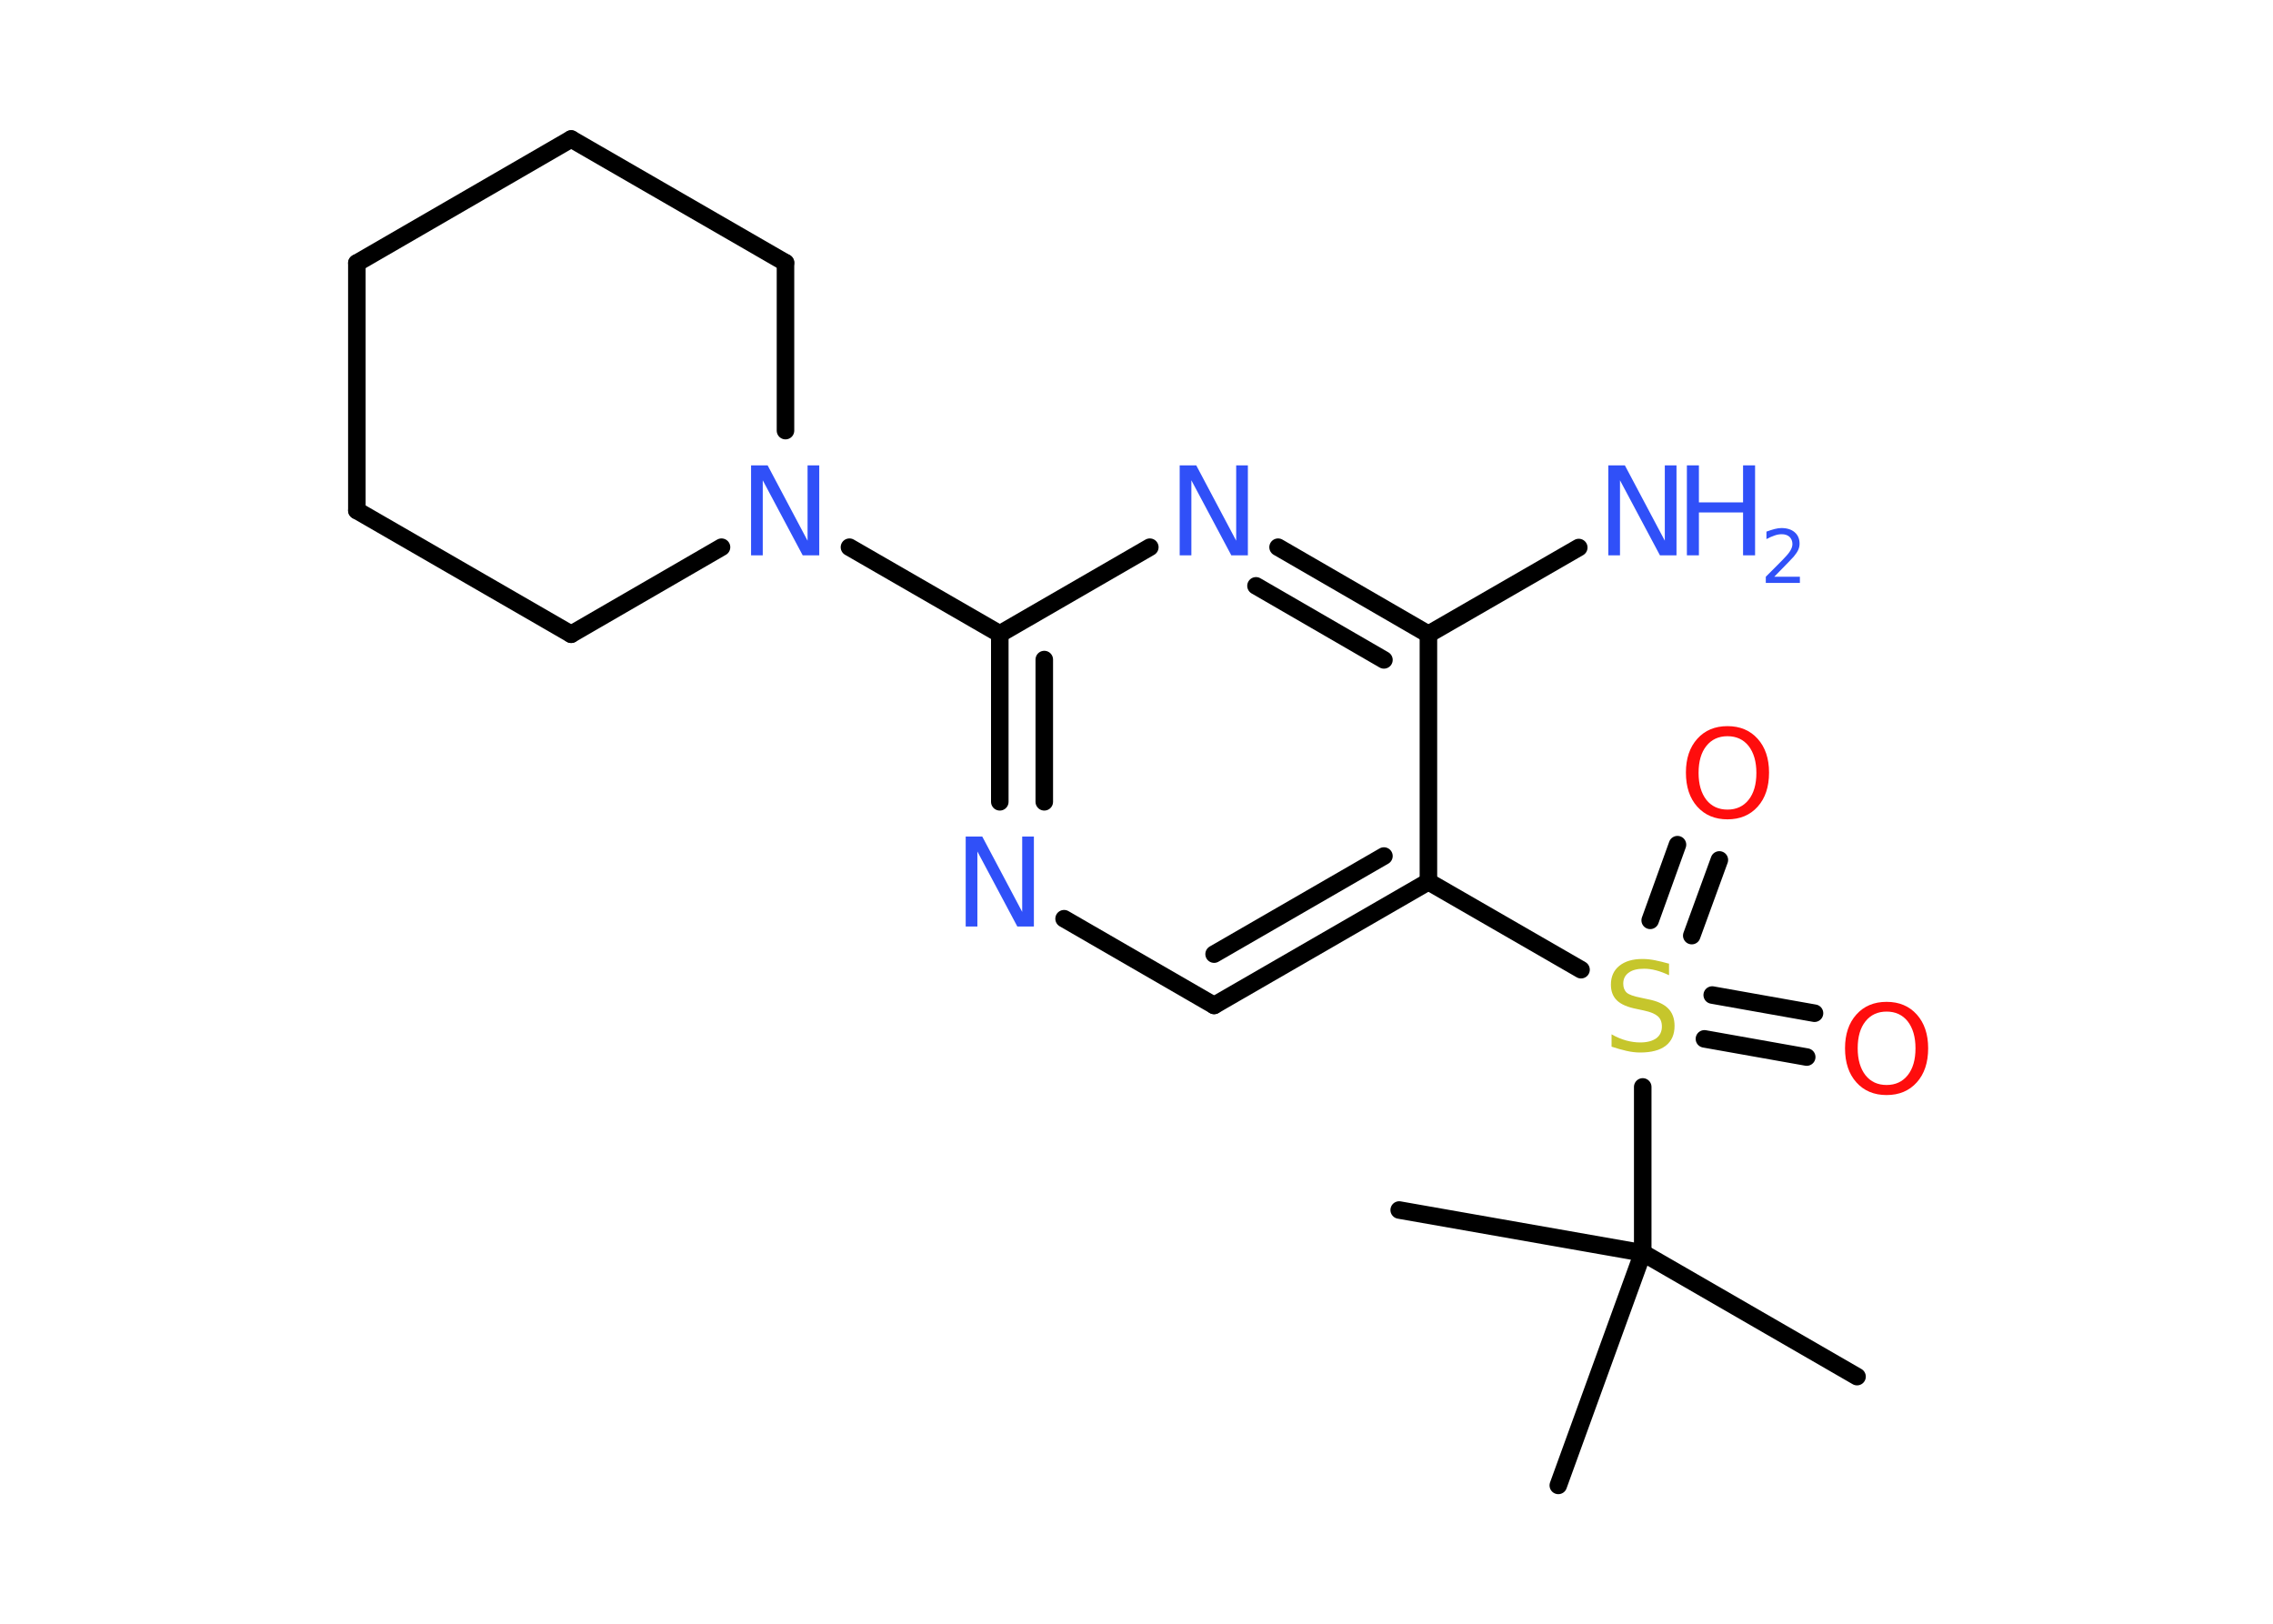 <?xml version='1.0' encoding='UTF-8'?>
<!DOCTYPE svg PUBLIC "-//W3C//DTD SVG 1.1//EN" "http://www.w3.org/Graphics/SVG/1.1/DTD/svg11.dtd">
<svg version='1.2' xmlns='http://www.w3.org/2000/svg' xmlns:xlink='http://www.w3.org/1999/xlink' width='70.0mm' height='50.0mm' viewBox='0 0 70.0 50.0'>
  <desc>Generated by the Chemistry Development Kit (http://github.com/cdk)</desc>
  <g stroke-linecap='round' stroke-linejoin='round' stroke='#000000' stroke-width='.54' fill='#3050F8'>
    <rect x='.0' y='.0' width='70.0' height='50.0' fill='#FFFFFF' stroke='none'/>
    <g id='mol1' class='mol'>
      <line id='mol1bnd1' class='bond' x1='57.19' y1='42.39' x2='50.59' y2='38.58'/>
      <line id='mol1bnd2' class='bond' x1='50.59' y1='38.58' x2='43.09' y2='37.26'/>
      <line id='mol1bnd3' class='bond' x1='50.59' y1='38.58' x2='47.99' y2='45.74'/>
      <line id='mol1bnd4' class='bond' x1='50.59' y1='38.58' x2='50.59' y2='33.47'/>
      <g id='mol1bnd5' class='bond'>
        <line x1='52.73' y1='30.64' x2='55.88' y2='31.2'/>
        <line x1='52.49' y1='31.99' x2='55.64' y2='32.55'/>
      </g>
      <g id='mol1bnd6' class='bond'>
        <line x1='50.82' y1='28.34' x2='51.66' y2='26.01'/>
        <line x1='52.1' y1='28.81' x2='52.95' y2='26.48'/>
      </g>
      <line id='mol1bnd7' class='bond' x1='48.69' y1='29.86' x2='43.99' y2='27.15'/>
      <g id='mol1bnd8' class='bond'>
        <line x1='37.39' y1='30.96' x2='43.99' y2='27.15'/>
        <line x1='37.39' y1='29.38' x2='42.62' y2='26.36'/>
      </g>
      <line id='mol1bnd9' class='bond' x1='37.39' y1='30.96' x2='32.77' y2='28.29'/>
      <g id='mol1bnd10' class='bond'>
        <line x1='30.79' y1='19.52' x2='30.79' y2='24.69'/>
        <line x1='32.16' y1='20.31' x2='32.16' y2='24.69'/>
      </g>
      <line id='mol1bnd11' class='bond' x1='30.79' y1='19.52' x2='26.16' y2='16.85'/>
      <line id='mol1bnd12' class='bond' x1='22.22' y1='16.85' x2='17.59' y2='19.53'/>
      <line id='mol1bnd13' class='bond' x1='17.59' y1='19.53' x2='10.99' y2='15.72'/>
      <line id='mol1bnd14' class='bond' x1='10.99' y1='15.72' x2='10.99' y2='8.1'/>
      <line id='mol1bnd15' class='bond' x1='10.99' y1='8.1' x2='17.59' y2='4.28'/>
      <line id='mol1bnd16' class='bond' x1='17.59' y1='4.28' x2='24.19' y2='8.09'/>
      <line id='mol1bnd17' class='bond' x1='24.19' y1='13.26' x2='24.19' y2='8.09'/>
      <line id='mol1bnd18' class='bond' x1='30.79' y1='19.52' x2='35.41' y2='16.85'/>
      <g id='mol1bnd19' class='bond'>
        <line x1='43.99' y1='19.53' x2='39.36' y2='16.85'/>
        <line x1='42.62' y1='20.32' x2='38.68' y2='18.04'/>
      </g>
      <line id='mol1bnd20' class='bond' x1='43.99' y1='27.15' x2='43.99' y2='19.53'/>
      <line id='mol1bnd21' class='bond' x1='43.99' y1='19.53' x2='48.62' y2='16.86'/>
      <path id='mol1atm5' class='atom' d='M51.4 29.67v.36q-.21 -.1 -.4 -.15q-.19 -.05 -.37 -.05q-.31 .0 -.47 .12q-.17 .12 -.17 .34q.0 .18 .11 .28q.11 .09 .42 .15l.23 .05q.42 .08 .62 .28q.2 .2 .2 .54q.0 .4 -.27 .61q-.27 .21 -.79 .21q-.2 .0 -.42 -.05q-.22 -.05 -.46 -.13v-.38q.23 .13 .45 .19q.22 .06 .43 .06q.32 .0 .5 -.13q.17 -.13 .17 -.36q.0 -.21 -.13 -.32q-.13 -.11 -.41 -.17l-.23 -.05q-.42 -.08 -.61 -.26q-.19 -.18 -.19 -.49q.0 -.37 .26 -.58q.26 -.21 .71 -.21q.19 .0 .39 .04q.2 .04 .41 .1z' stroke='none' fill='#C6C62C'/>
      <path id='mol1atm6' class='atom' d='M58.1 31.15q-.41 .0 -.65 .3q-.24 .3 -.24 .83q.0 .52 .24 .83q.24 .3 .65 .3q.41 .0 .65 -.3q.24 -.3 .24 -.83q.0 -.52 -.24 -.83q-.24 -.3 -.65 -.3zM58.1 30.85q.58 .0 .93 .39q.35 .39 .35 1.04q.0 .66 -.35 1.05q-.35 .39 -.93 .39q-.58 .0 -.93 -.39q-.35 -.39 -.35 -1.05q.0 -.65 .35 -1.04q.35 -.39 .93 -.39z' stroke='none' fill='#FF0D0D'/>
      <path id='mol1atm7' class='atom' d='M53.2 22.67q-.41 .0 -.65 .3q-.24 .3 -.24 .83q.0 .52 .24 .83q.24 .3 .65 .3q.41 .0 .65 -.3q.24 -.3 .24 -.83q.0 -.52 -.24 -.83q-.24 -.3 -.65 -.3zM53.2 22.36q.58 .0 .93 .39q.35 .39 .35 1.04q.0 .66 -.35 1.05q-.35 .39 -.93 .39q-.58 .0 -.93 -.39q-.35 -.39 -.35 -1.05q.0 -.65 .35 -1.04q.35 -.39 .93 -.39z' stroke='none' fill='#FF0D0D'/>
      <path id='mol1atm10' class='atom' d='M29.75 25.76h.5l1.23 2.32v-2.32h.36v2.77h-.51l-1.23 -2.31v2.31h-.36v-2.77z' stroke='none'/>
      <path id='mol1atm12' class='atom' d='M23.14 14.33h.5l1.23 2.32v-2.32h.36v2.77h-.51l-1.23 -2.31v2.31h-.36v-2.77z' stroke='none'/>
      <path id='mol1atm18' class='atom' d='M36.34 14.33h.5l1.23 2.32v-2.32h.36v2.77h-.51l-1.23 -2.31v2.31h-.36v-2.77z' stroke='none'/>
      <g id='mol1atm20' class='atom'>
        <path d='M49.54 14.33h.5l1.23 2.32v-2.32h.36v2.77h-.51l-1.23 -2.31v2.31h-.36v-2.77z' stroke='none'/>
        <path d='M51.95 14.33h.37v1.14h1.36v-1.14h.37v2.77h-.37v-1.32h-1.36v1.32h-.37v-2.77z' stroke='none'/>
        <path d='M54.65 17.76h.78v.19h-1.05v-.19q.13 -.13 .35 -.35q.22 -.22 .28 -.29q.11 -.12 .15 -.21q.04 -.08 .04 -.16q.0 -.13 -.09 -.22q-.09 -.08 -.24 -.08q-.11 .0 -.22 .04q-.12 .04 -.25 .11v-.23q.14 -.05 .25 -.08q.12 -.03 .21 -.03q.26 .0 .41 .13q.15 .13 .15 .35q.0 .1 -.04 .19q-.04 .09 -.14 .21q-.03 .03 -.18 .19q-.15 .15 -.42 .43z' stroke='none'/>
      </g>
    </g>
  </g>
</svg>
